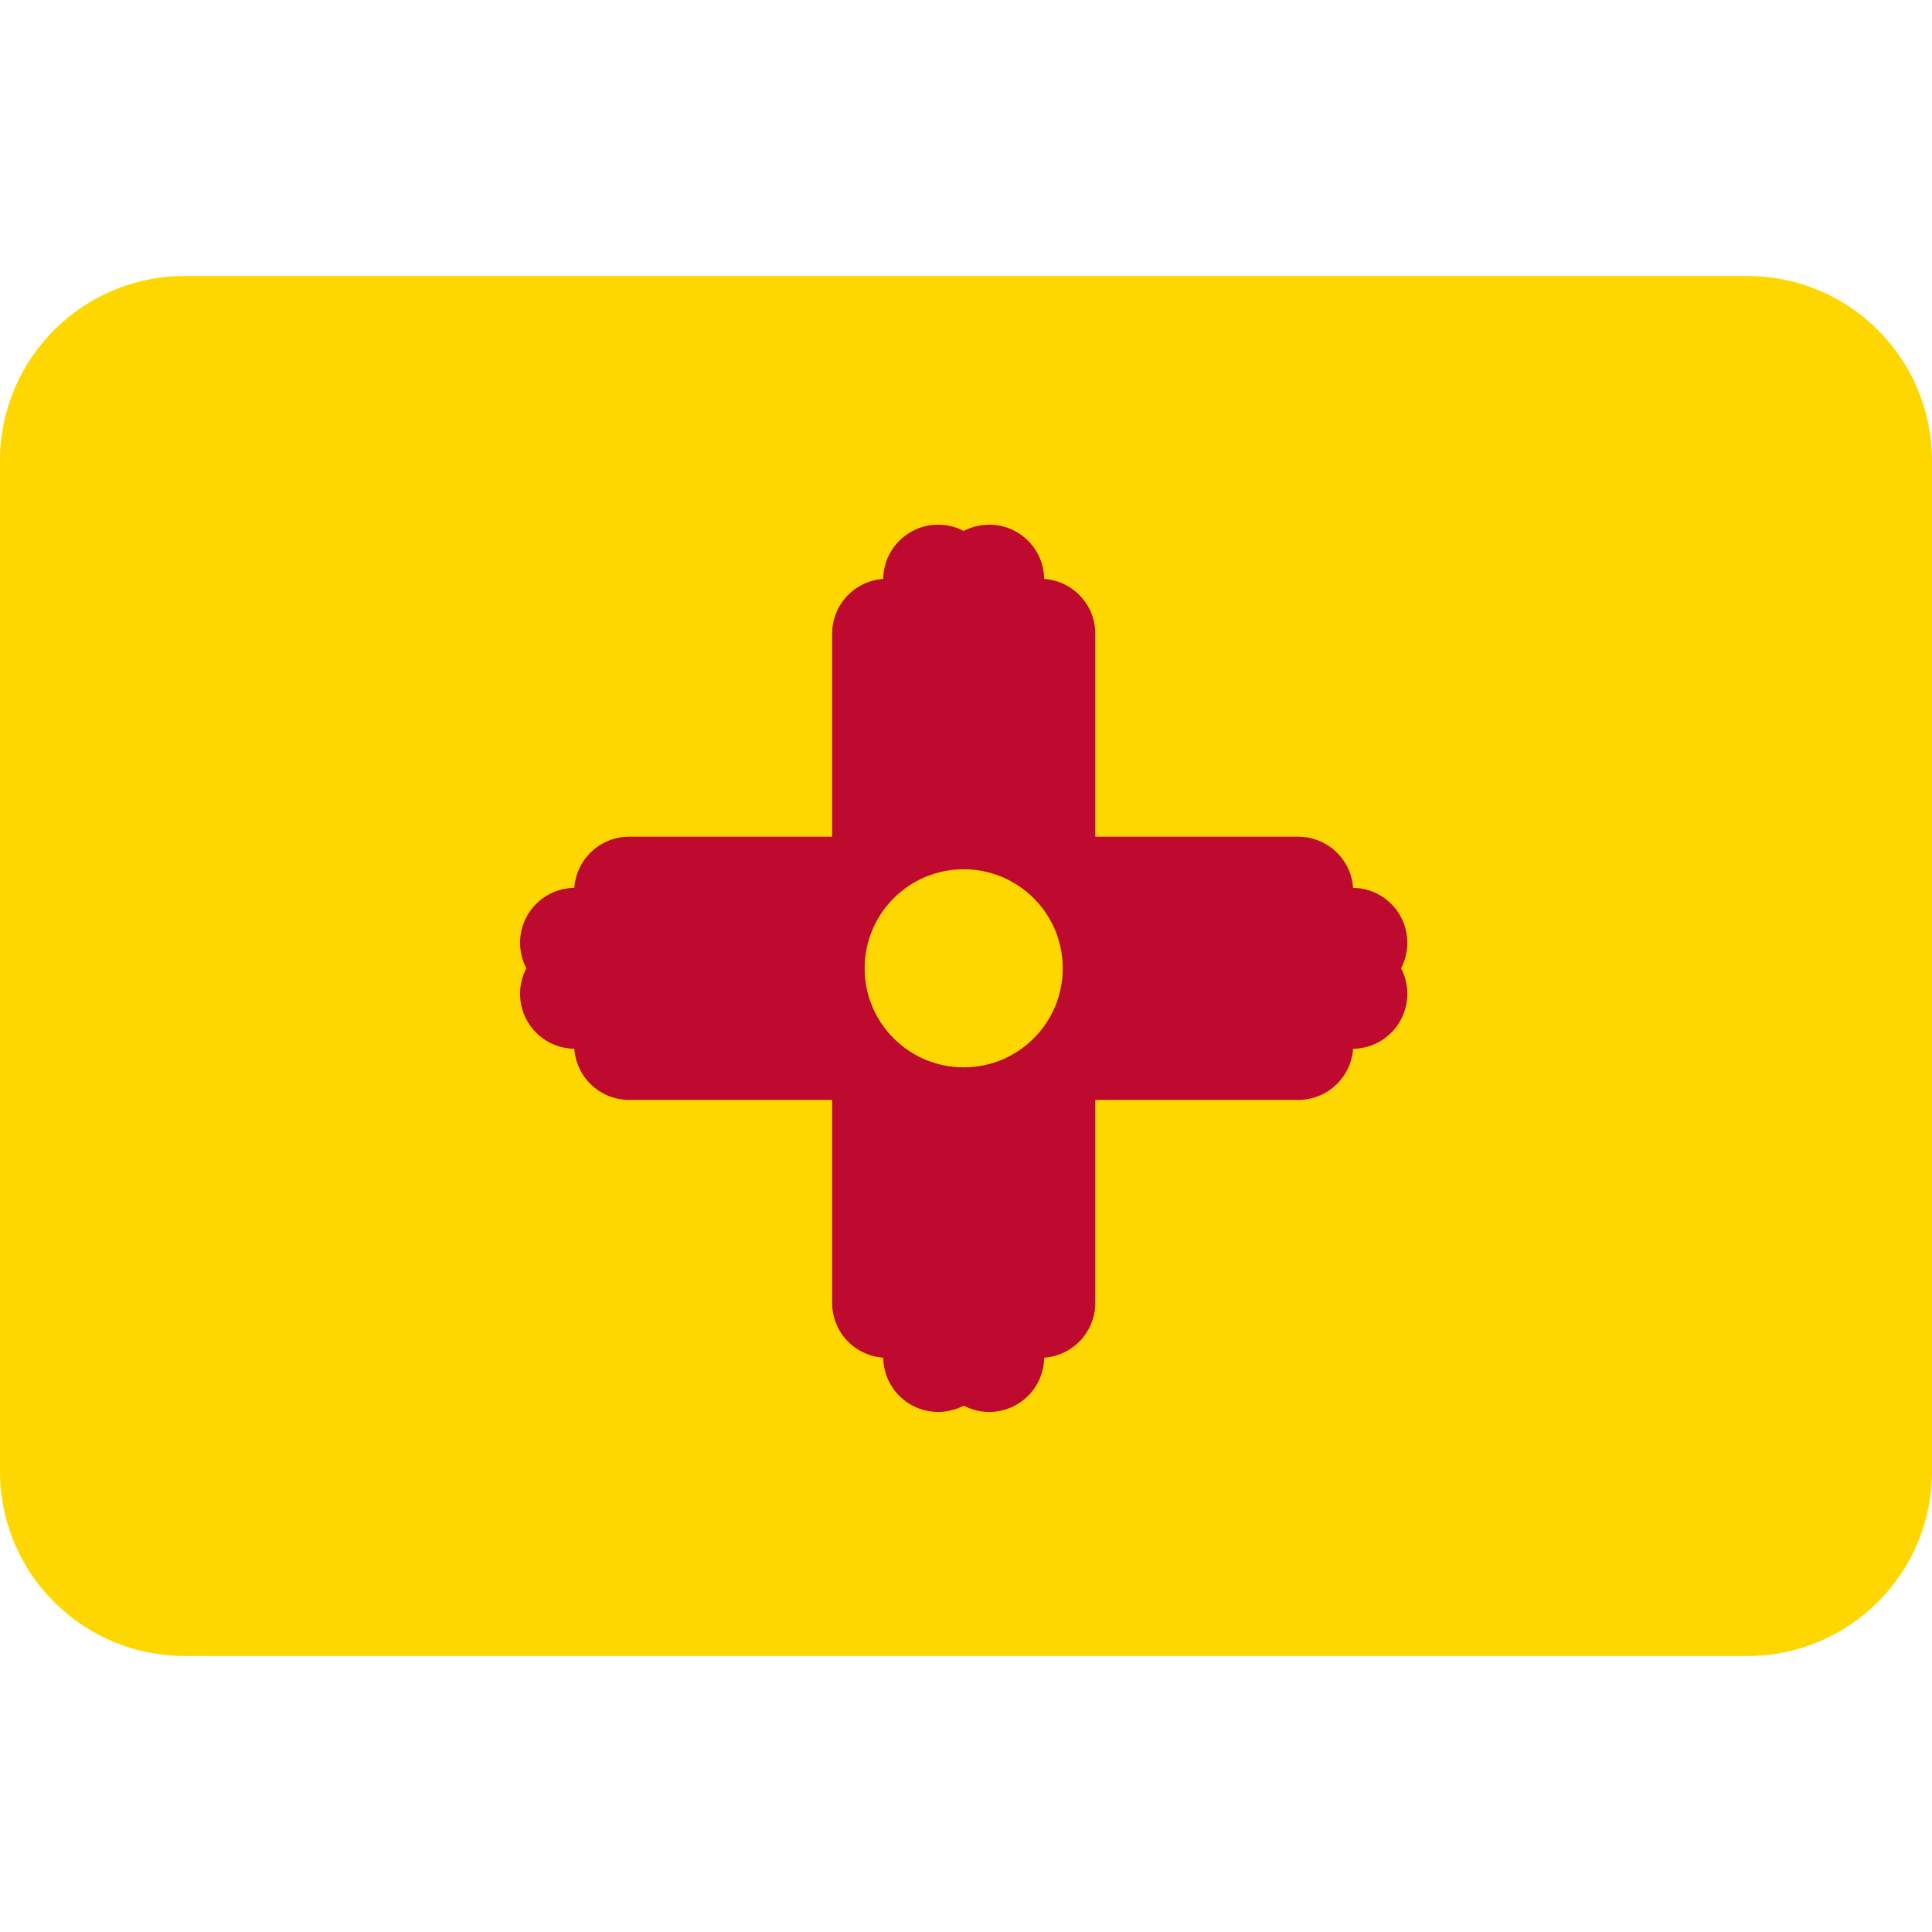 <svg xmlns="http://www.w3.org/2000/svg" width="420" height="420" fill="none" viewBox="0 0 420 420"><path fill="gold" d="M379.873 60H40.127C17.966 60 0 77.966 0 100.127v219.746C0 342.034 17.966 360 40.127 360h339.746C402.034 360 420 342.034 420 319.873V100.127C420 77.966 402.034 60 379.873 60"/><path fill="#000" d="M226.164 137.767v145.466ZM215.05 126v169Zm-11.1 0v169Zm-11.114 11.767v145.466Z"/><path stroke="#bf0a30" stroke-linecap="round" stroke-width="23.89" d="M226.164 137.767v145.466M215.05 126v169m-11.1-169v169m-11.114-157.233v145.466"/><path fill="#000" d="M136.767 193.836h145.466ZM125 204.95h169Zm0 11.1h169Zm11.767 11.114h145.466Z"/><path stroke="#bf0a30" stroke-linecap="round" stroke-width="23.89" d="M136.767 193.836h145.466M125 204.95h169m-169 11.1h169m-157.233 11.114h145.466"/><path fill="gold" stroke="#bf0a30" stroke-width="11.945" d="M209.5 238.003c15.19 0 27.503-12.313 27.503-27.503s-12.313-27.503-27.503-27.503-27.503 12.314-27.503 27.503 12.314 27.503 27.503 27.503Z"/></svg>